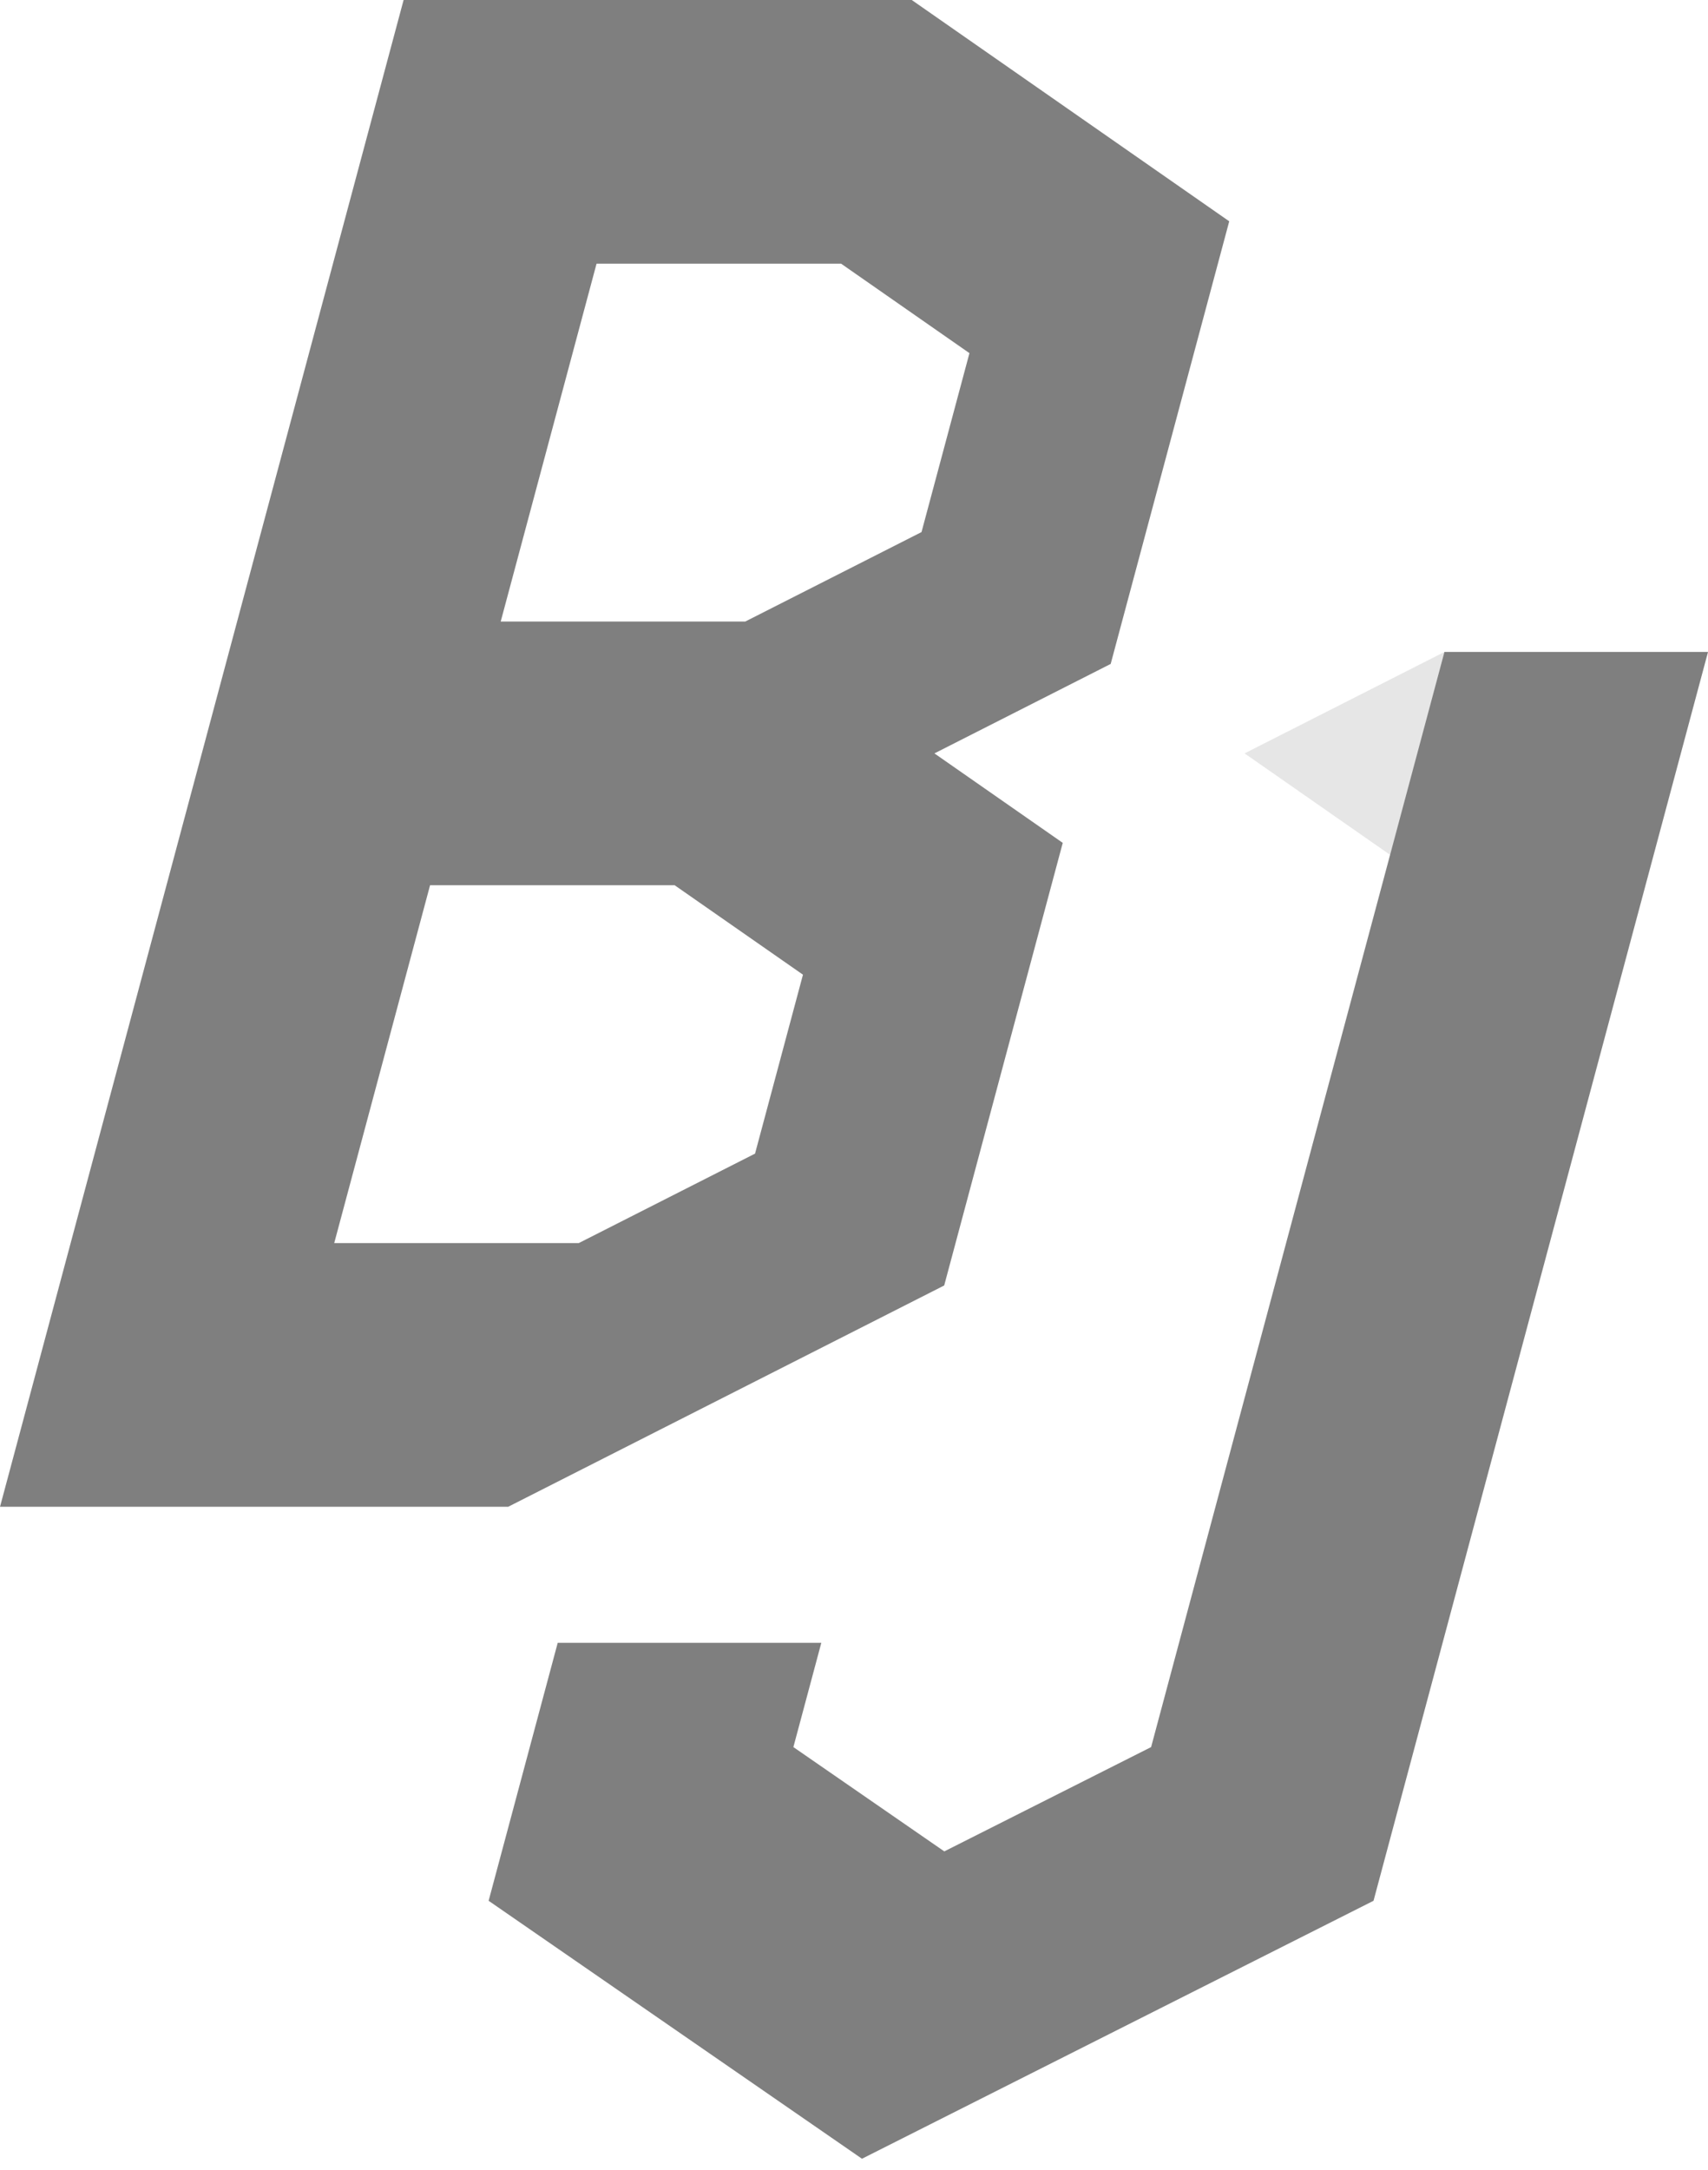 <?xml version="1.0" encoding="UTF-8" standalone="no"?>
<!-- Created with Inkscape (http://www.inkscape.org/) -->

<svg
   width="100"
   height="127"
   viewBox="0 0 100 127"
   version="1.1"
   id="svg1"
   role="img"
   xmlns="http://www.w3.org/2000/svg"
   xmlns:svg="http://www.w3.org/2000/svg">
  <defs
     id="defs1" />
  <g
     id="layer1">
    <path
       id="path54"
       style="opacity:0.5;fill:#000000;fill-opacity:1;stroke-width:0.205"
       d="M 23.63,0 0.001,88.185 H 15.434 29.752 L 55.281,75.233 62.222,49.329 54.708,44.093 65.028,38.857 71.969,12.952 53.381,0 h -14.318 z m 11.297,15.432 h 14.318 l 7.514,5.236 -2.806,10.472 -10.32,5.236 h -14.318 z m -9.747,36.376 h 14.318 l 7.514,5.236 -2.806,10.472 -10.32,5.236 h -14.318 z" />
    <path
       id="path61"
       style="opacity:0.5;fill:#000000;fill-opacity:1;stroke-width:0.177"
       d="m 84.569,38.155 -15.539,57.992 -1.635,6.102 -12.108,6.104 -8.836,-6.104 1.635,-6.102 H 32.653 l -4.045,15.097 21.859,15.097 29.95,-15.097 4.045,-15.097 15.539,-57.992 z" />
    <path
       style="opacity:0.1;fill:#000000;fill-opacity:1"
       d="m 84.569,38.155 -11.702,5.938 8.52,5.938 z"
       id="path1" />
  </g>
</svg>

